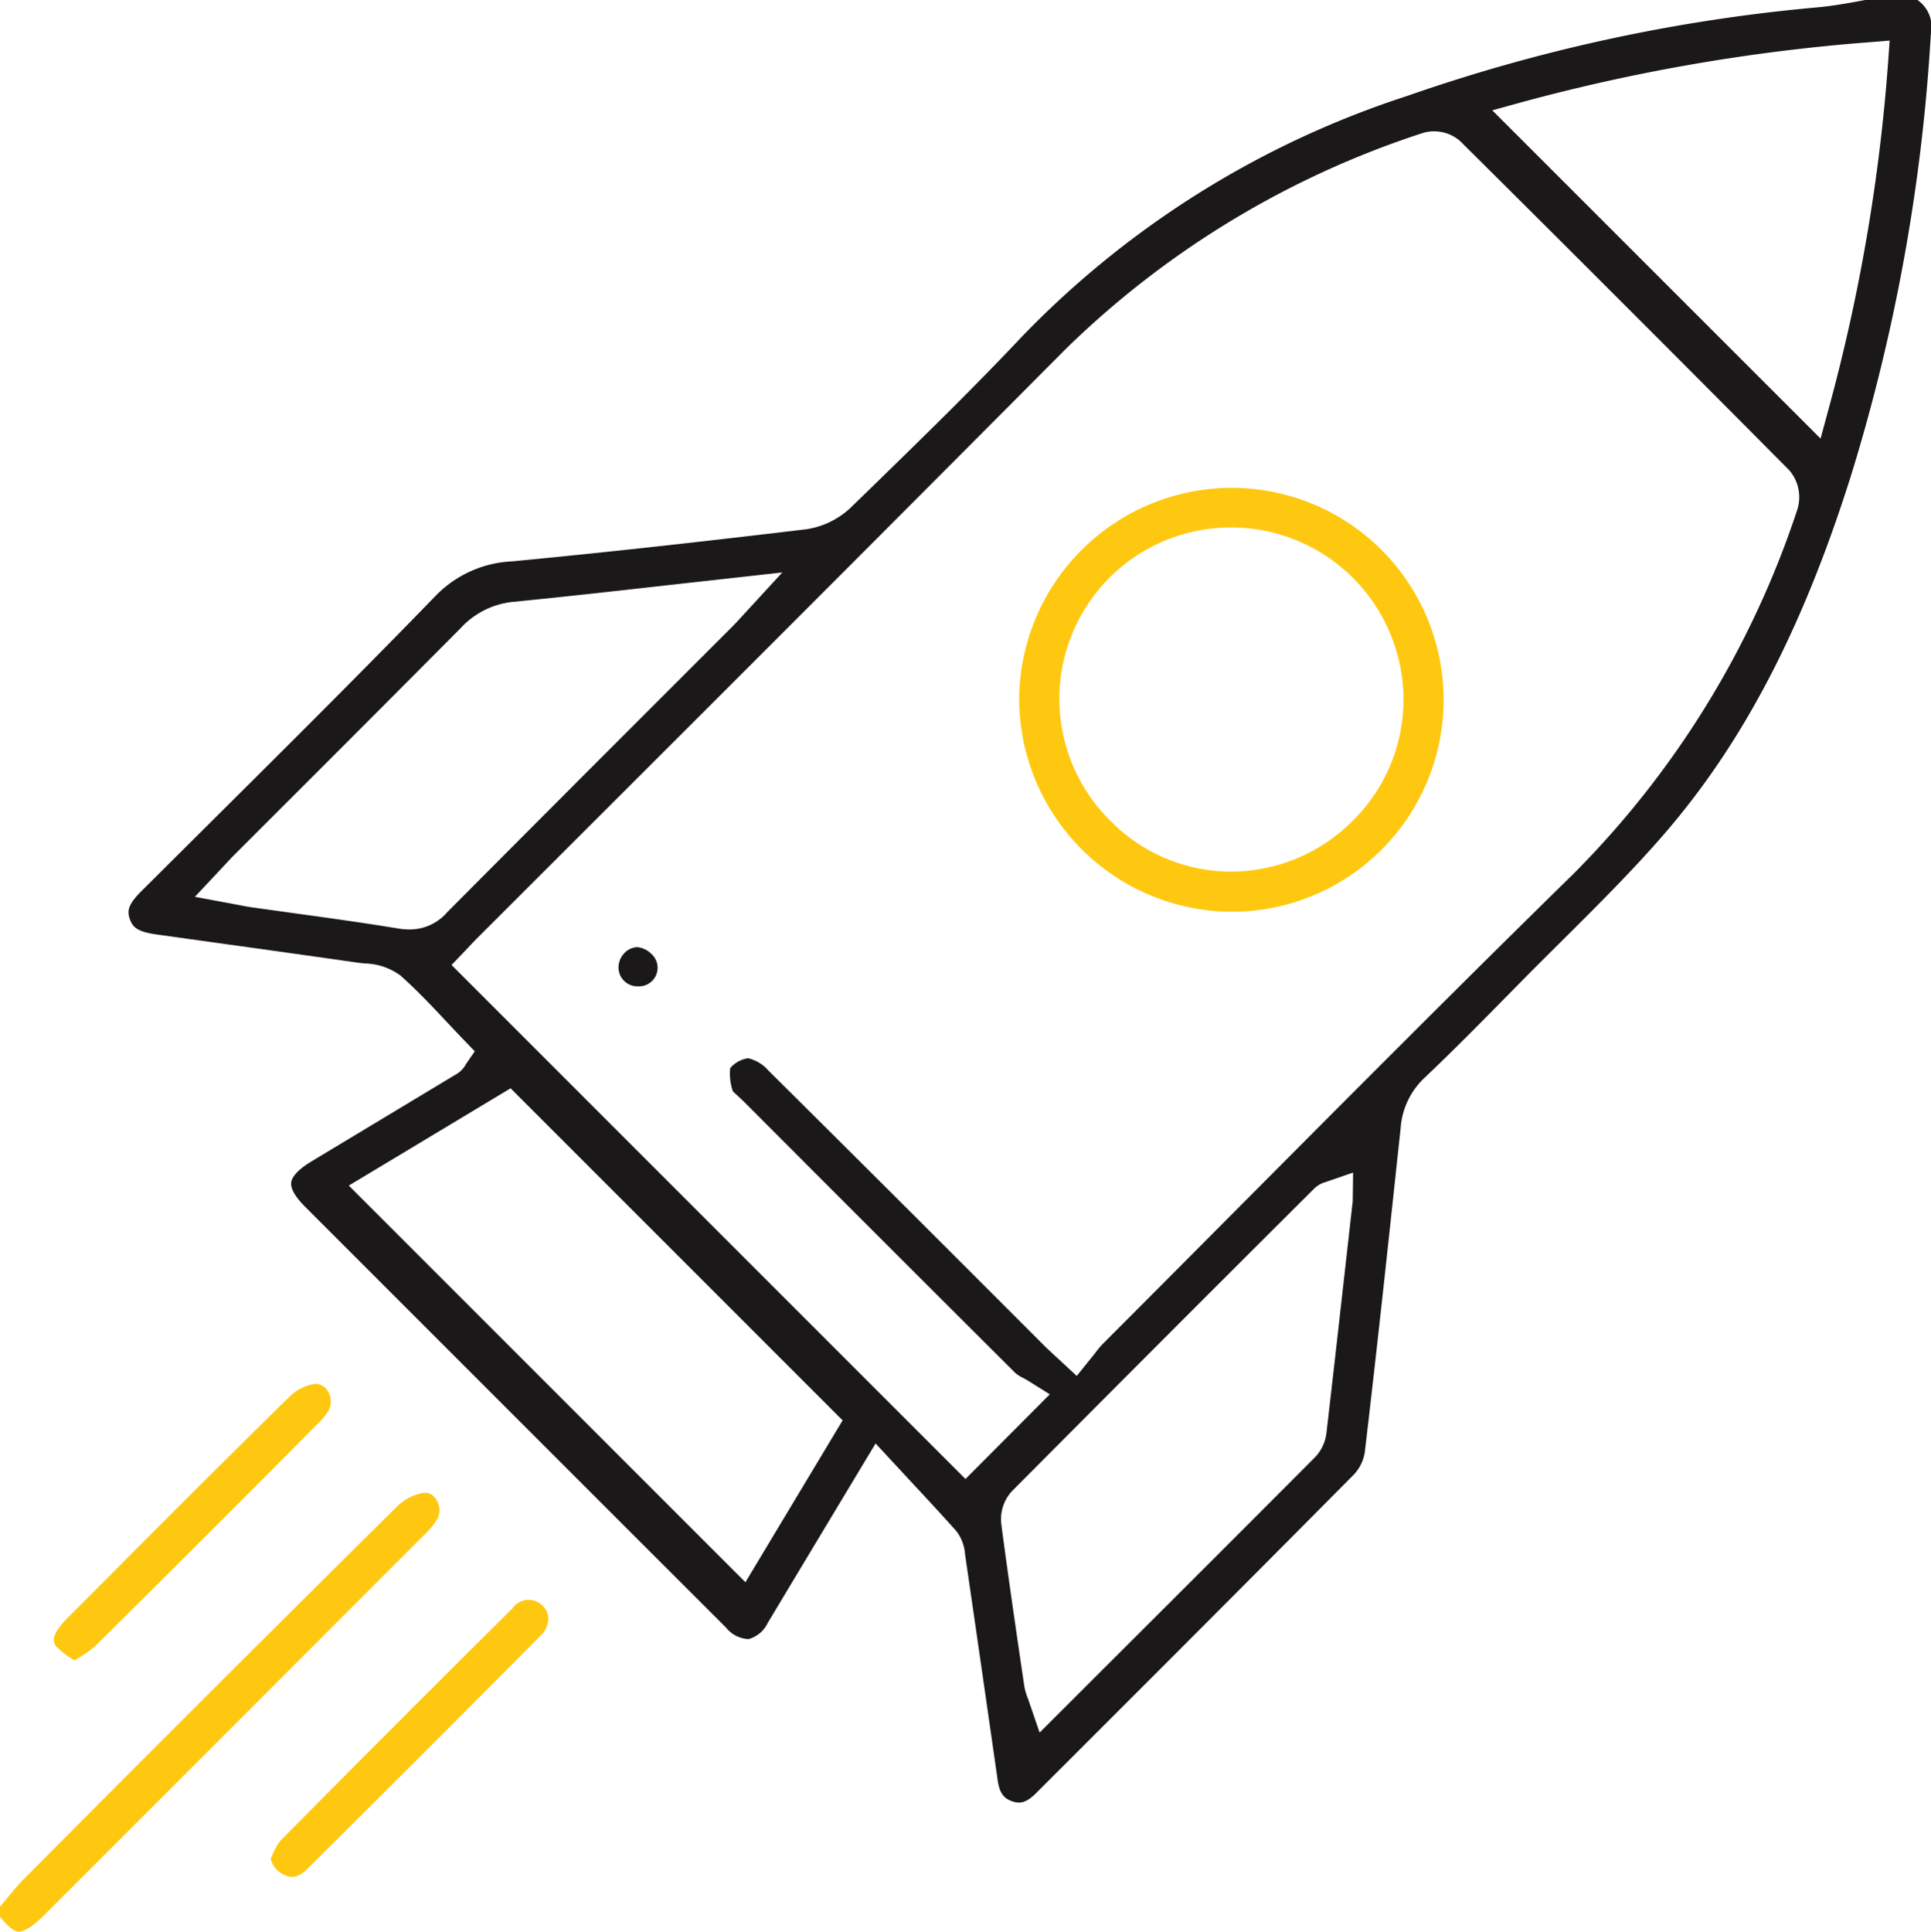 <svg xmlns="http://www.w3.org/2000/svg" xmlns:xlink="http://www.w3.org/1999/xlink" width="97.542" height="97.562" viewBox="0 0 97.542 97.562">
  <defs>
    <clipPath id="clip-path">
      <rect id="Rectangle_2275" data-name="Rectangle 2275" width="97.542" height="97.561" fill="none"/>
    </clipPath>
  </defs>
  <g id="Group_1040" data-name="Group 1040" transform="translate(0 0)">
    <g id="Group_1039" data-name="Group 1039" transform="translate(0 0.001)" clip-path="url(#clip-path)">
      <path id="Path_3834" data-name="Path 3834" d="M25.351,73.279q4.468,4.468,8.939,8.933a1.515,1.515,0,0,0,1.138.573,1.524,1.524,0,0,0,.965-.821c.4-.663.8-1.331,1.2-2l4.245-7.06,1.7,1.836c.831.891,1.608,1.727,2.368,2.578a2.153,2.153,0,0,1,.451,1.179c.559,3.829,1.106,7.633,1.652,11.438.1.7.369.923.742,1.048s.69.09,1.209-.43l3.808-3.806Q59.9,80.623,66,74.475a2.141,2.141,0,0,0,.551-1.132c.573-4.859,1.1-9.724,1.618-14.589l.192-1.779a3.86,3.86,0,0,1,1.2-2.532c1.5-1.42,2.979-2.925,4.409-4.379l.383-.389c.706-.719,1.423-1.429,2.138-2.14C78.215,45.82,80,44.049,81.608,42.2c4.033-4.641,7.051-10.409,9.495-18.158A93.839,93.839,0,0,0,95.142,1.734,1.672,1.672,0,0,0,94.472,0H91.82l-.625.116c-.584.1-1.168.2-1.755.252a86,86,0,0,0-20.729,4.47A47.337,47.337,0,0,0,49.231,17c-2.513,2.67-5.182,5.264-7.76,7.774l-.853.829a4.149,4.149,0,0,1-2.279,1.127c-5.79.693-10.512,1.209-14.862,1.622a5.741,5.741,0,0,0-3.9,1.779c-3.746,3.863-7.624,7.717-11.373,11.443l-3.438,3.42c-.69.688-.745,1.007-.6,1.424s.388.643,1.356.779l3.308.461q3.433.477,6.866.965l.326.038a3.148,3.148,0,0,1,1.812.608c.844.747,1.613,1.568,2.357,2.361.286.305.573.609.861.908l.54.56-.443.641a1.267,1.267,0,0,1-.443.486l-7.388,4.449c-.6.364-.958.736-1,1.043s.207.734.69,1.219Zm40.59-12.614-.255,2.268c-.355,3.159-.707,6.291-1.07,9.422a2.143,2.143,0,0,1-.571,1.238c-3.653,3.666-7.317,7.323-11.033,11.031l-2.888,2.885-.575-1.679a3.021,3.021,0,0,1-.2-.673c-.4-2.719-.8-5.44-1.159-8.164a2.1,2.1,0,0,1,.513-1.654q7.635-7.68,15.3-15.316a1.293,1.293,0,0,1,.535-.31l1.421-.489ZM74.563,5.138a94.52,94.52,0,0,1,17.4-3l1.1-.089-.079,1.1a92.025,92.025,0,0,1-2.982,17.421l-.429,1.581L72.989,5.571ZM20.153,46.126a2.5,2.5,0,0,1-1.866.818,3.624,3.624,0,0,1-.582-.051c-1.7-.28-3.408-.516-5.117-.752l-2.243-.312c-.237-.033-.472-.079-.742-.133l-2.151-.4,1.485-1.583c.2-.215.367-.4.541-.57L12.7,39.922q4.086-4.081,8.157-8.175A4.155,4.155,0,0,1,23.5,30.4c2.672-.264,5.343-.563,8.083-.872l5.544-.616-2.023,2.2c-.184.2-.331.364-.486.519l-3.794,3.792q-5.344,5.342-10.675,10.7m.269,2.616.8-.837c.15-.161.339-.361.532-.556l8.987-8.977q10.377-10.36,20.719-20.756a46.243,46.243,0,0,1,18.033-10.9,2,2,0,0,1,1.883.416q8.335,8.278,16.614,16.615a2.084,2.084,0,0,1,.421,1.967A46.779,46.779,0,0,1,77.07,44.155c-5.717,5.6-11.459,11.372-17.011,16.952Q56.686,64.5,53.311,67.88a4.621,4.621,0,0,0-.389.47L52,69.495l-1.068-.989c-.215-.2-.391-.358-.562-.529L46.994,64.6q-5.273-5.275-10.571-10.531a1.937,1.937,0,0,0-1.022-.62,1.45,1.45,0,0,0-.907.5,2.687,2.687,0,0,0,.139,1.178c.019.016.195.177.3.274l.241.228Q42.029,62.5,48.9,69.349a1.968,1.968,0,0,0,.385.244c.119.065.236.13.347.2l1.005.631L46.379,74.7Zm2.983,6.228L40.173,71.739l-4.91,8.176L15.228,59.88Z" transform="translate(2.391 0)" fill="#1a1818"/>
      <path id="Path_3835" data-name="Path 3835" d="M21.417,47.639a2.534,2.534,0,0,0-1.375.706Q10.6,57.692,1.235,67.119c-.348.35-.663.734-.98,1.119L0,68.543v.506c.364.468.688.733.926.752.169.016.551-.074,1.3-.825q9.605-9.6,19.2-19.208a4.2,4.2,0,0,0,.65-.779.975.975,0,0,0-.03-.992.669.669,0,0,0-.632-.359" transform="translate(0 27.757)" fill="#ffc810"/>
      <path id="Path_3836" data-name="Path 3836" d="M14.938,44.162l-.044,0a2.371,2.371,0,0,0-1.291.666c-3.042,2.98-6.049,6-9.055,9.012l-2.065,2.07a4.538,4.538,0,0,0-.568.665c-.348.524-.142.768-.074.847a4.1,4.1,0,0,0,.84.657c.025.017.054.035.079.054.049-.032.1-.062.147-.092a5.514,5.514,0,0,0,.931-.665Q9.071,52.2,14.262,46.97l.753-.757a3.45,3.45,0,0,0,.573-.685.987.987,0,0,0-.03-1,.733.733,0,0,0-.62-.364" transform="translate(1 25.733)" fill="#ffc810"/>
      <path id="Path_3837" data-name="Path 3837" d="M20.854,51.486q-5.883,5.835-11.71,11.723a2.758,2.758,0,0,0-.405.7c-.033.071-.066.142-.1.214a1.177,1.177,0,0,0,.7.831c.283.133.644.2,1.146-.3Q16.4,58.783,22.272,52.87a1.214,1.214,0,0,0,.393-.853.924.924,0,0,0-.29-.662.992.992,0,0,0-1.521.13" transform="translate(5.033 29.746)" fill="#ffc810"/>
      <path id="Path_3838" data-name="Path 3838" d="M32.528,26.272A10.781,10.781,0,0,0,43.257,36.979h.006a10.705,10.705,0,1,0,0-21.411H43.24a10.741,10.741,0,0,0-10.712,10.7m10.682-8.7h.051a8.708,8.708,0,0,1,8.68,8.593,8.591,8.591,0,0,1-2.505,6.163A8.694,8.694,0,0,1,43.3,34.951h-.093a8.545,8.545,0,0,1-6.043-2.539A8.654,8.654,0,0,1,43.21,17.569" transform="translate(18.954 9.071)" fill="#ffc810"/>
      <path id="Path_3839" data-name="Path 3839" d="M20.033,30.531a1.048,1.048,0,0,0-.293.747.955.955,0,0,0,.981.926.939.939,0,0,0,.663-1.652,1.165,1.165,0,0,0-.69-.326.941.941,0,0,0-.662.305" transform="translate(11.503 17.612)" fill="#1a1818"/>
    </g>
  </g>
</svg>
